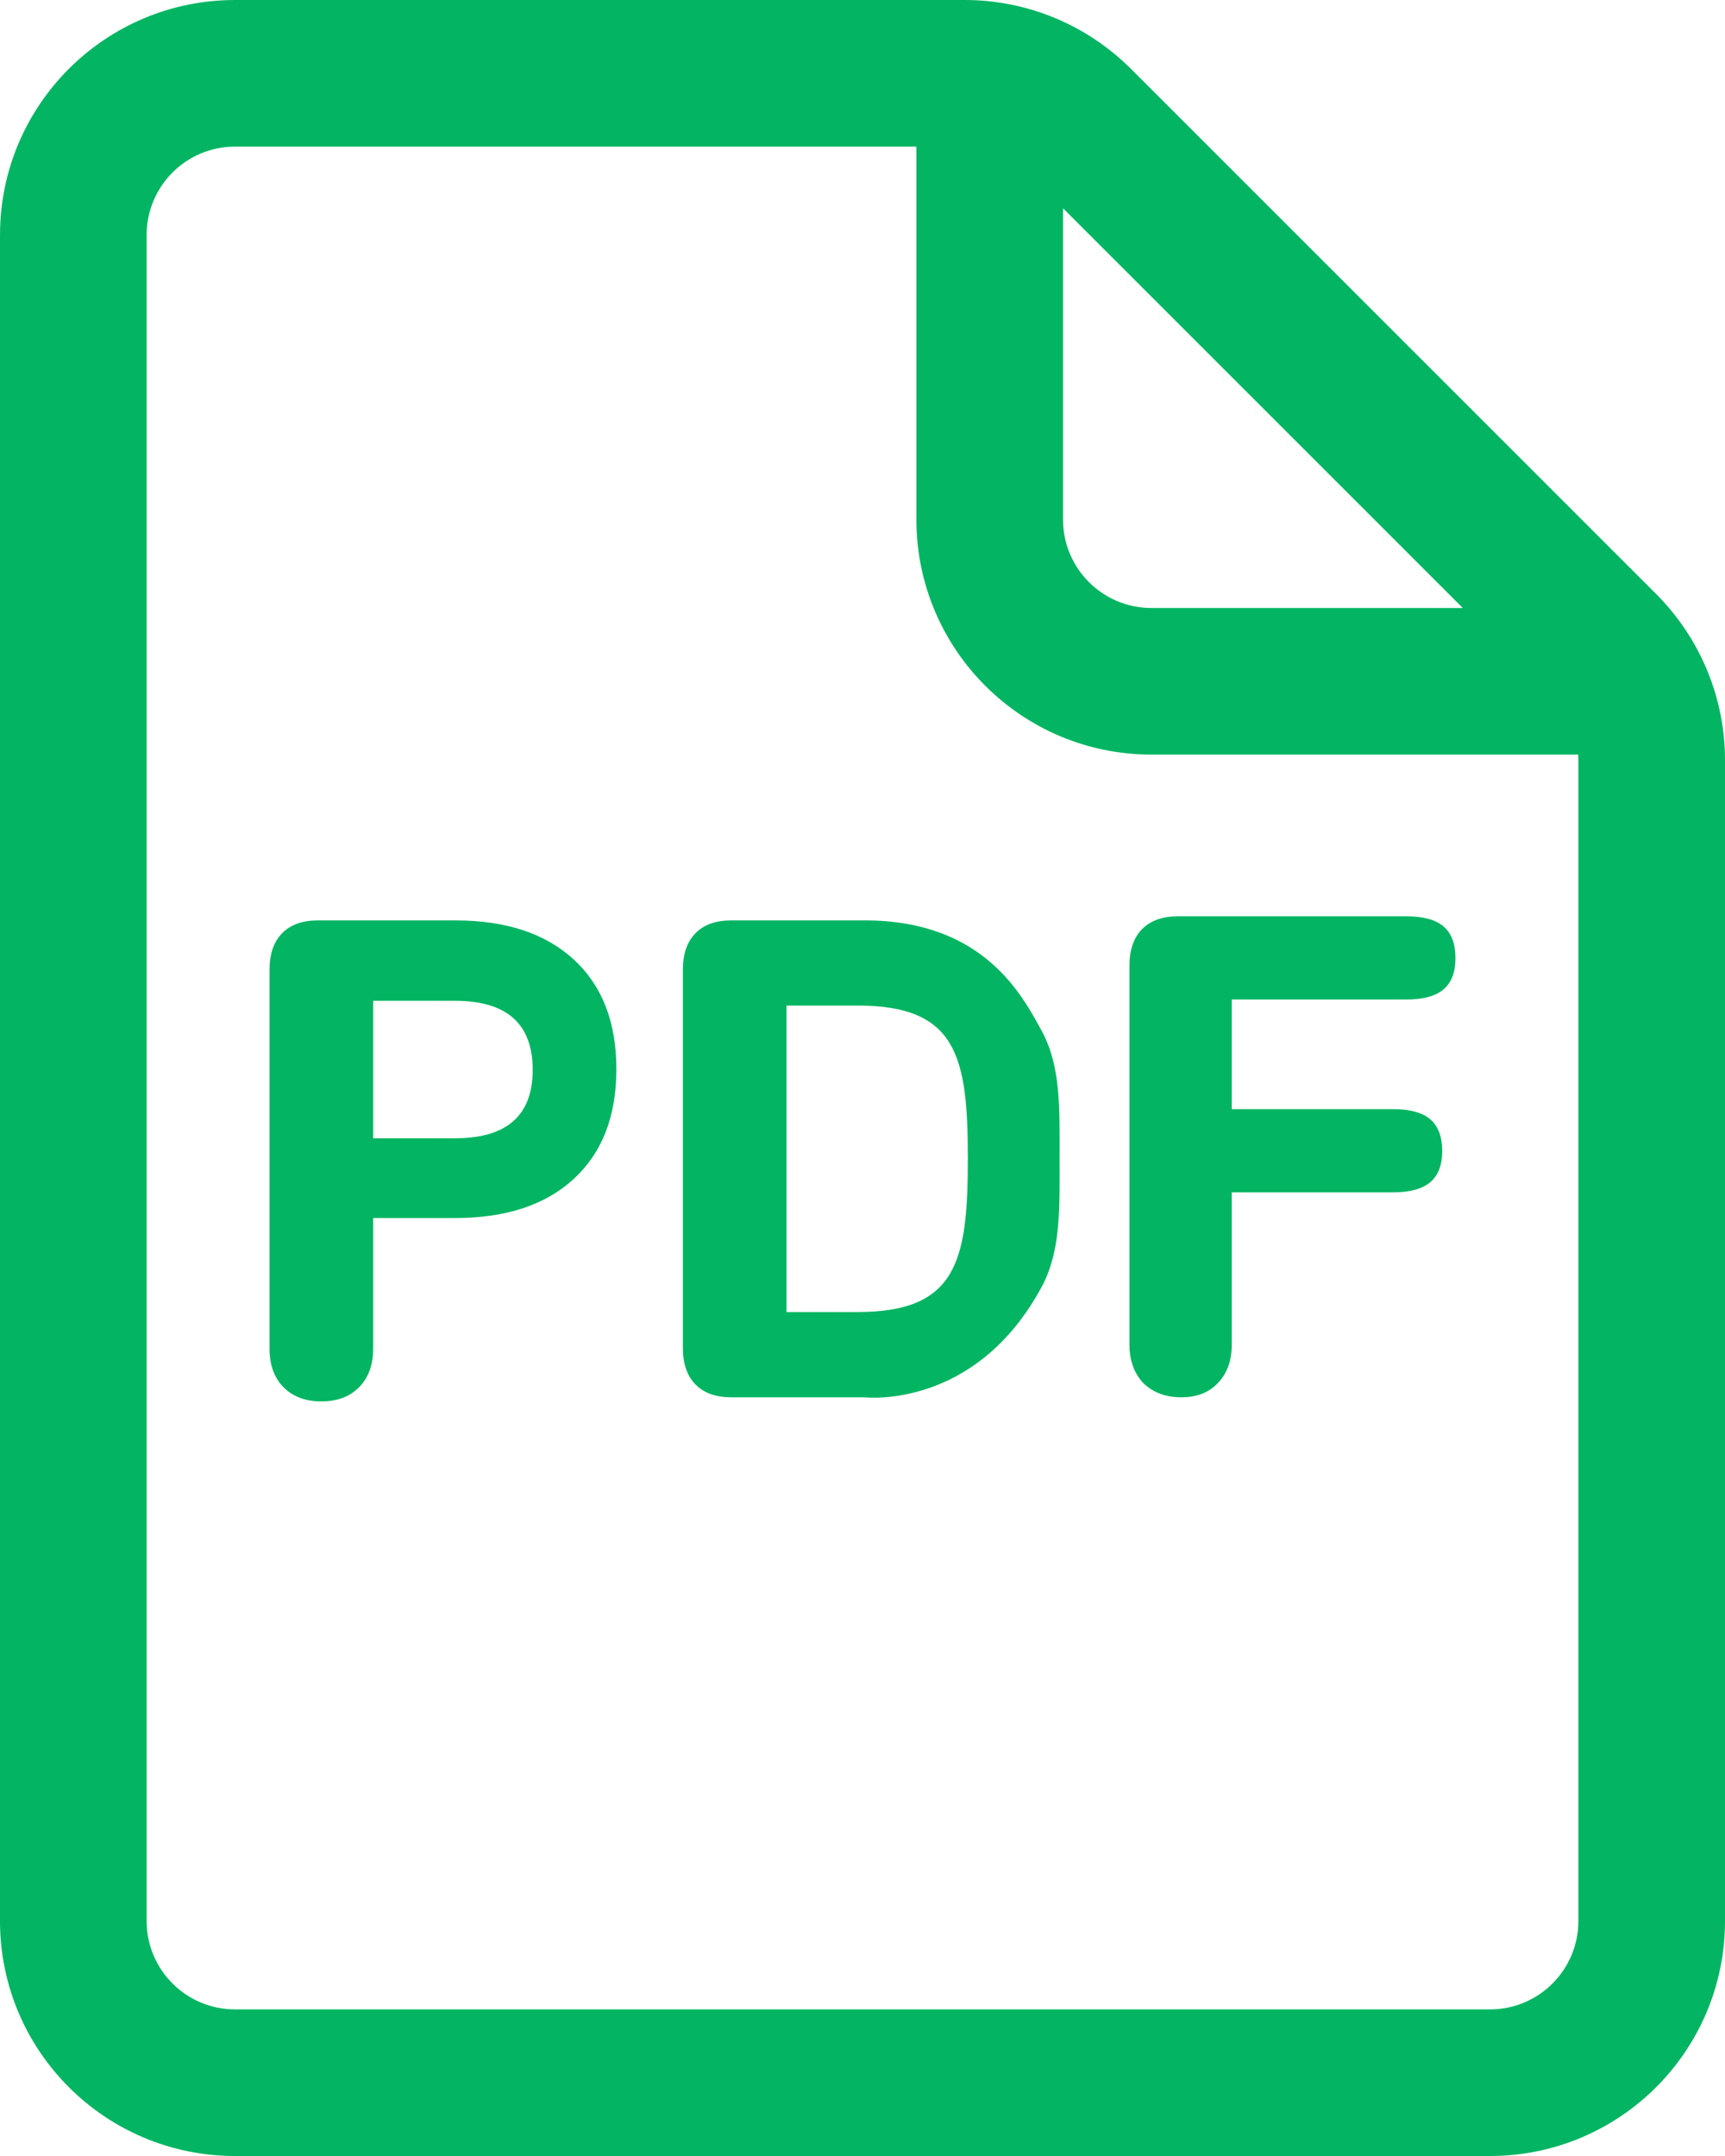 <svg width="16" height="20"  fill="none" xmlns="http://www.w3.org/2000/svg">
<path d="M2.98 13C2.833 13 2.716 12.956 2.629 12.868C2.543 12.78 2.5 12.661 2.5 12.511V8.996C2.5 8.849 2.539 8.736 2.617 8.657C2.695 8.577 2.806 8.538 2.95 8.538H4.221C4.693 8.538 5.06 8.659 5.323 8.902C5.586 9.144 5.717 9.483 5.717 9.918C5.717 10.354 5.586 10.692 5.323 10.935C5.06 11.178 4.693 11.299 4.221 11.299L3.461 11.299V12.511C3.461 12.661 3.418 12.78 3.331 12.868C3.245 12.956 3.128 13 2.98 13ZM4.221 10.559C4.701 10.559 4.941 10.347 4.941 9.925C4.941 9.498 4.701 9.284 4.221 9.284H3.461V10.559H4.221Z" fill="#03B562"/>
<path d="M6.783 12.962C6.64 12.962 6.529 12.923 6.451 12.843C6.373 12.764 6.334 12.651 6.334 12.504V8.996C6.334 8.849 6.373 8.736 6.451 8.657C6.529 8.577 6.64 8.538 6.783 8.538H8.021C9.122 8.538 9.48 9.23 9.661 9.561C9.842 9.891 9.828 10.287 9.828 10.747C9.828 11.207 9.842 11.605 9.661 11.939C9.045 13.082 8.021 12.962 8.021 12.962L6.783 12.962ZM7.954 12.171C8.877 12.171 8.977 11.697 8.977 10.747C8.977 9.801 8.877 9.328 7.954 9.328H7.295V12.171H7.954Z" fill="#03B562"/>
<path d="M10.957 12.962C10.813 12.962 10.696 12.918 10.605 12.831C10.519 12.739 10.476 12.619 10.476 12.473V8.958C10.476 8.812 10.515 8.699 10.593 8.619C10.671 8.54 10.782 8.5 10.926 8.5H13.044C13.2 8.5 13.315 8.531 13.389 8.594C13.463 8.657 13.5 8.755 13.5 8.889C13.5 9.019 13.463 9.115 13.389 9.178C13.315 9.241 13.2 9.272 13.044 9.272H11.425V10.289H12.921C13.077 10.289 13.192 10.32 13.266 10.383C13.34 10.446 13.377 10.544 13.377 10.678C13.377 10.808 13.34 10.904 13.266 10.967C13.192 11.029 13.077 11.061 12.921 11.061H11.425V12.473C11.425 12.623 11.381 12.743 11.295 12.831C11.213 12.918 11.1 12.962 10.957 12.962Z" fill="#03B562"/>
<path fill-rule="evenodd" clip-rule="evenodd" d="M2.18 0C0.976 0 0 0.976 0 2.18V17.82C0 19.024 0.976 20 2.18 20H13.82C15.024 20 16 19.024 16 17.82V7.051C16 6.473 15.77 5.919 15.361 5.51L10.49 0.639C10.081 0.23 9.527 0 8.949 0H2.18ZM1.36 2.18C1.36 1.727 1.727 1.36 2.18 1.36H8.5V4.82C8.5 6.024 9.476 7 10.68 7H14.638C14.639 7.017 14.64 7.034 14.64 7.051V17.82C14.64 18.273 14.273 18.64 13.82 18.64H2.18C1.727 18.64 1.36 18.273 1.36 17.82V2.18ZM13.568 5.64L9.86 1.932V4.82C9.86 5.273 10.227 5.64 10.68 5.64H13.568Z" fill="#03B562"/>
</svg>
